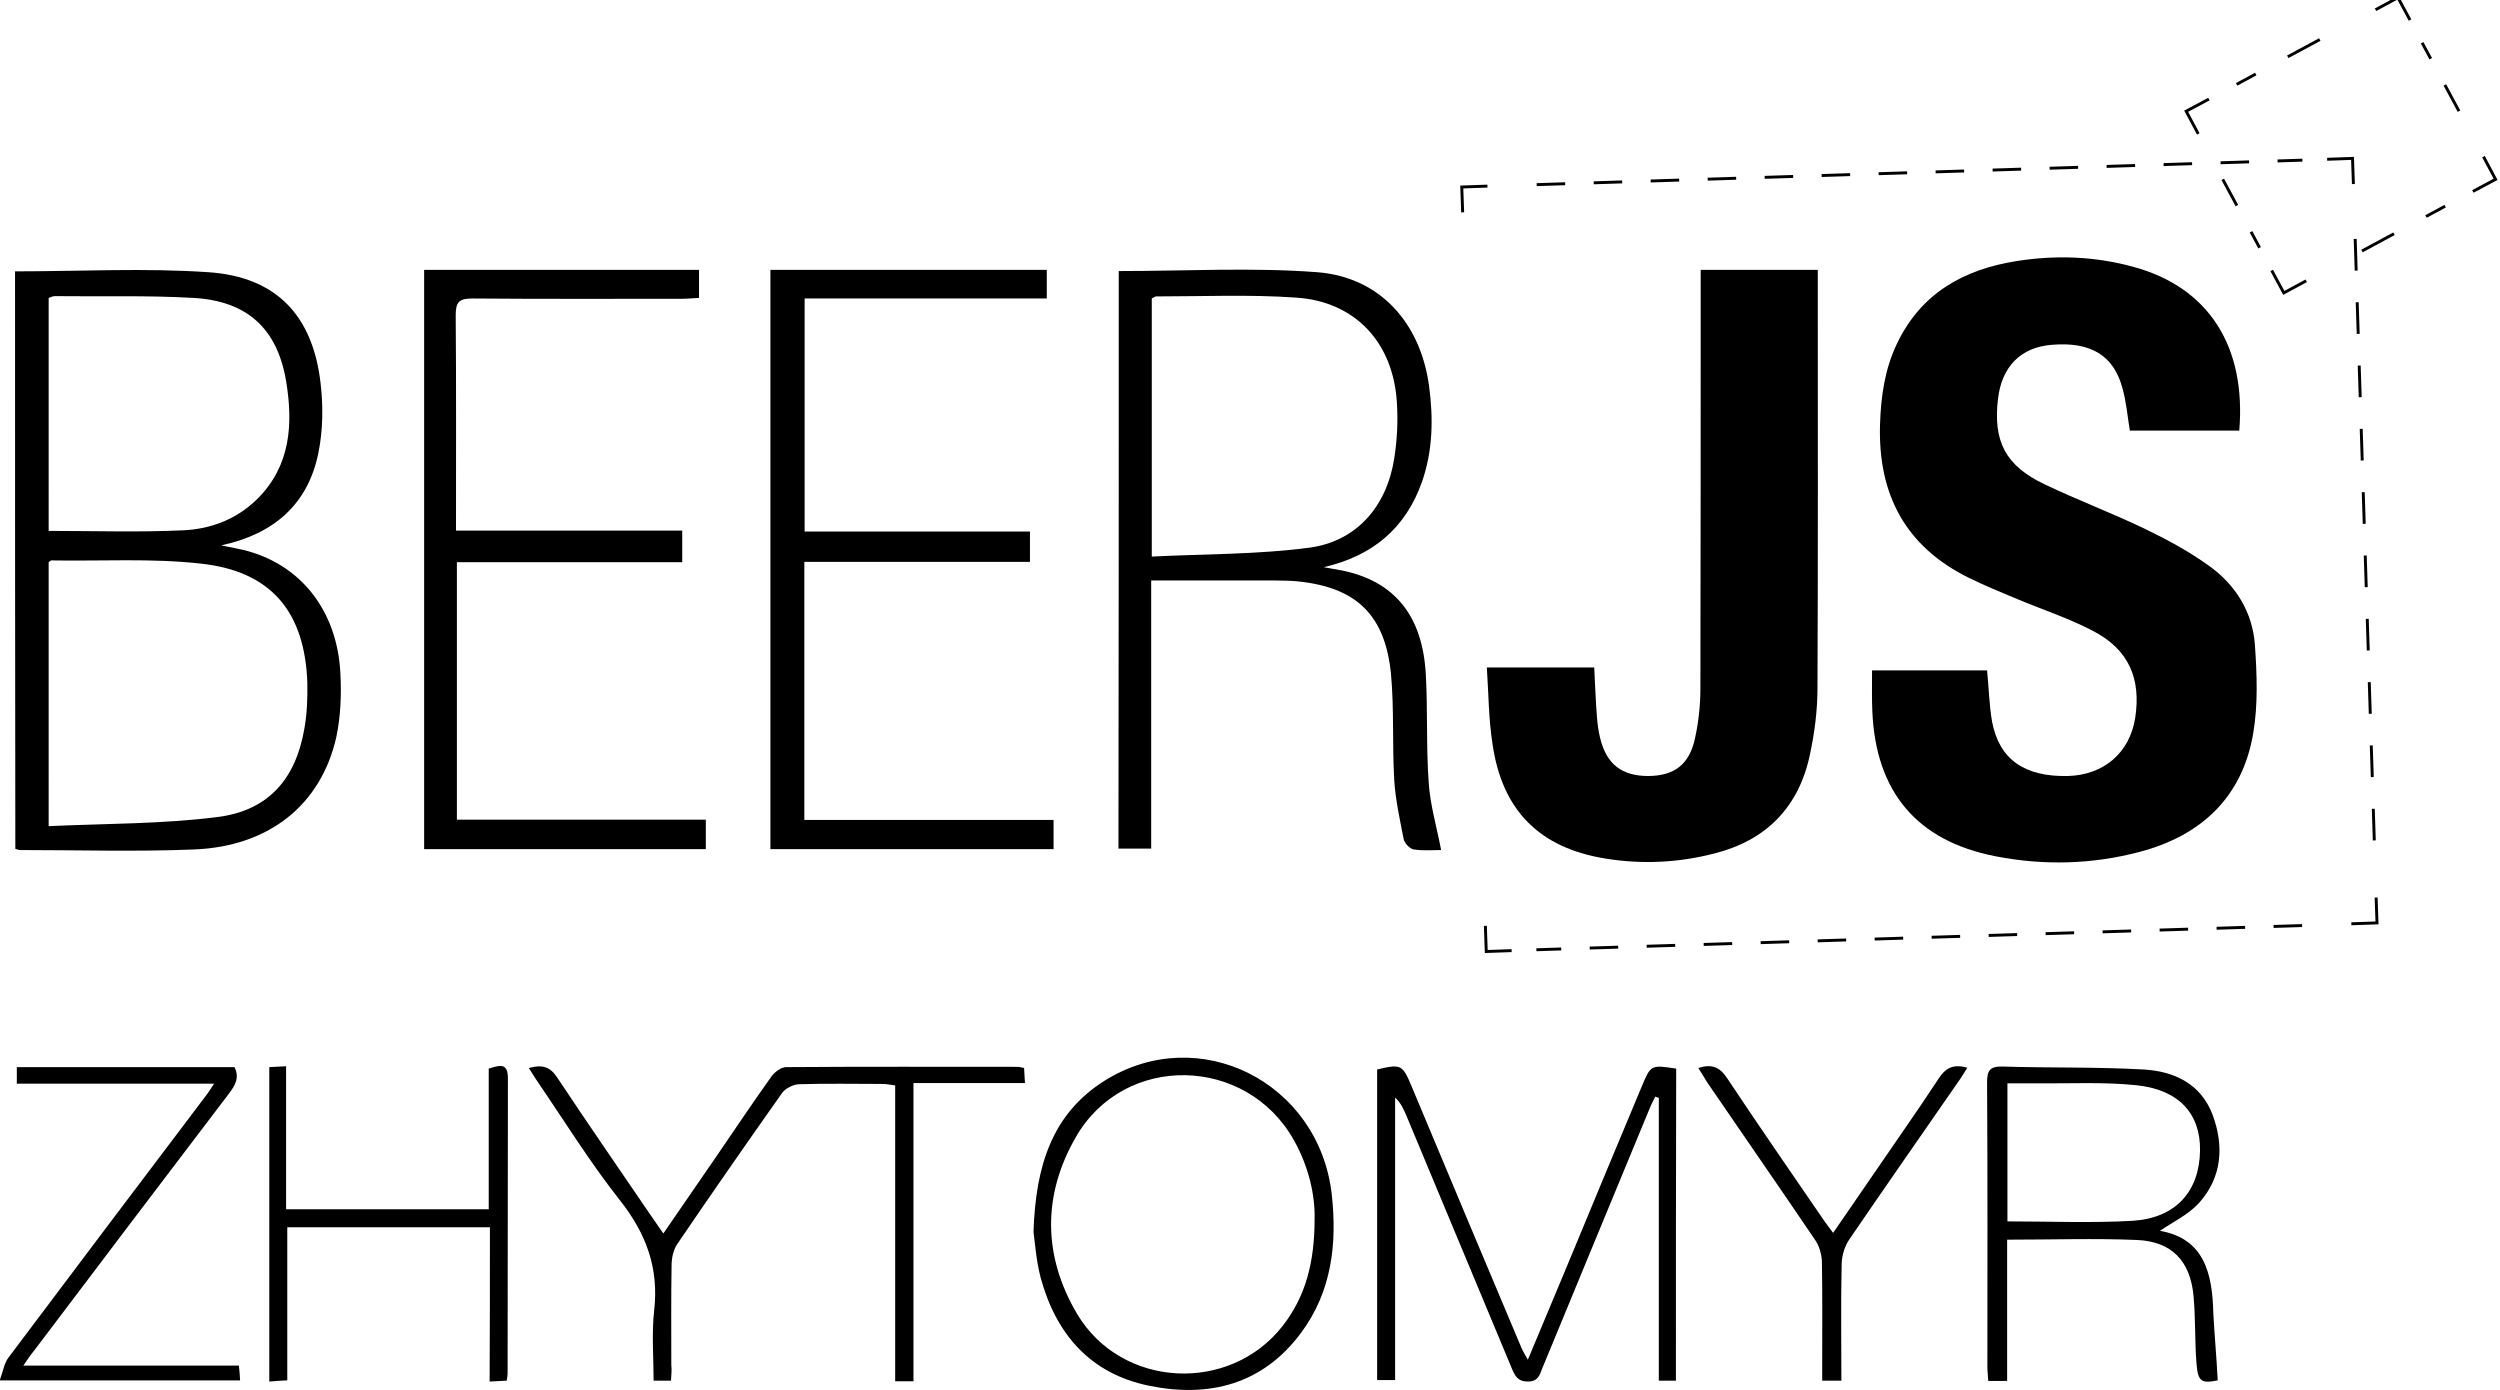 <?xml version="1.0" encoding="utf-8"?>
<!-- Generator: Adobe Illustrator 22.1.0, SVG Export Plug-In . SVG Version: 6.00 Build 0)  -->
<svg version="1.1" id="Слой_1" xmlns="http://www.w3.org/2000/svg" xmlns:xlink="http://www.w3.org/1999/xlink" x="0px" y="0px"
	 viewBox="0 0 847.6 471.2" style="enable-background:new 0 0 847.6 471.2;" xml:space="preserve">
<style type="text/css">
	.st0{fill:none;stroke:#000000;stroke-miterlimit:10;}
	.st1{fill:none;stroke:#000000;stroke-miterlimit:10;stroke-dasharray:9.666,9.666;}
	.st2{fill:none;stroke:#000000;stroke-miterlimit:10;stroke-dasharray:10.739,10.739;}
	.st3{fill:none;stroke:#000000;stroke-miterlimit:10;stroke-dasharray:10.739,10.739;}
	.st4{fill:none;stroke:#000000;stroke-miterlimit:10;stroke-dasharray:12.33,12.33;}
	.st5{fill:none;stroke:#000000;stroke-miterlimit:10;stroke-dasharray:10.109,10.109;}
	.st6{fill:none;stroke:#000000;stroke-miterlimit:10;stroke-dasharray:12.33,12.33;}
	.st7{fill:none;stroke:#000000;stroke-miterlimit:10;stroke-dasharray:10.108,10.108;}
</style>
<g>
	<path d="M568.2,468.1c-2,0-3.6,0-5.8,0c0-32.1,0-64,0-95.9c-0.4-0.1-0.8-0.2-1.2-0.4c-0.6,1.3-1.4,2.7-1.9,4
		c-12.1,29.3-24.3,58.7-36.4,88.1c-0.9,2.3-1.4,4.5-4.9,4.5c-3.5,0-4.4-2-5.5-4.6c-11.9-28.6-23.8-57.1-35.7-85.6
		c-0.9-2.1-1.8-4.2-3.8-6.1c0,31.8,0,63.6,0,95.8c-2.4,0-4.1,0-6.1,0c0-35.2,0-70.2,0-105.3c8-1.9,8.6-1.7,11.6,5.5
		c12.4,29.6,24.8,59.2,37.3,88.8c0.5,1.2,1.2,2.3,2.2,4.1c4.6-11.1,9-21.4,13.3-31.8c8.4-20.3,16.8-40.5,25.3-60.8
		c3.1-7.4,3.1-7.4,11.7-6.1C568.2,397.4,568.2,432.5,568.2,468.1z"/>
	<path d="M227.5,468.1c-2,0-3.6,0-5.9,0c0-8-0.7-16,0.2-23.9c1.6-14.3-2.7-25.9-11.5-37.1c-10.2-12.9-18.9-27-28.2-40.6
		c-0.9-1.3-1.7-2.7-2.8-4.4c4.4-1.2,7.1-0.6,9.6,3.2c10.4,15.7,21.1,31.1,31.7,46.7c1.3,1.9,2.6,3.8,4.3,6.2
		c6.3-9.2,12.3-17.9,18.3-26.6c6.1-8.9,12.1-17.9,18.4-26.7c1.1-1.5,3.3-3.1,4.9-3.1c26.2-0.2,52.3-0.1,78.5-0.1
		c0.6,0,1.3,0.2,2.2,0.4c0.1,1.5,0.2,3,0.3,5.1c-12.5,0-24.7,0-37.8,0c0,17.4,0,34.1,0,50.9c0,16.6,0,33.2,0,50.2c-2.3,0-4,0-6.2,0
		c0-33.5,0-66.8,0-100.3c-1.7-0.2-2.9-0.5-4.2-0.5c-9.5,0-19-0.2-28.5,0.1c-1.9,0.1-4.5,1.4-5.6,2.9c-12,17-23.9,34.1-35.6,51.3
		c-1.2,1.8-1.8,4.3-1.9,6.5c-0.2,11.5-0.1,23-0.1,34.5C227.8,464.3,227.6,466.1,227.5,468.1z"/>
	<path d="M751.9,468c-5.5,1.1-6.7,0.5-7.2-5.7c-0.6-7.6-0.3-15.3-1-22.9c-1.1-11.9-7.4-18.5-19.2-19c-14.4-0.6-28.9-0.1-44-0.1
		c0,15.9,0,31.8,0,47.9c-2.4,0-4.1,0-6.4,0c-0.1-1.7-0.3-3.3-0.3-4.8c0-32.1,0.1-64.3-0.1-96.4c0-4,0.9-5.5,5.2-5.4
		c16,0.5,32,0.1,47.9,1c10.3,0.6,19.3,4.8,23.3,15.2c4,10.6,3.3,21.3-4.5,30c-3.6,4-8.9,6.5-13.3,9.5c15,2.6,17.8,14.4,18.1,27.9
		C750.8,452.7,751.5,460.2,751.9,468z M680.6,414.1c14.5,0,28.5,0.6,42.4-0.2c14.7-0.9,22.7-10,22.9-23.8
		c0.2-12.6-7.3-20.8-21.9-22.2c-11-1.1-22.2-0.5-33.4-0.6c-3.3,0-6.5,0-10,0C680.6,383.2,680.6,398.4,680.6,414.1z"/>
	<path d="M350.4,417.7c0.7-22.4,6.3-40.1,24.1-51.3c31.9-20,72.6,0.4,77,38.4c1.9,16.9,0,33.1-10.4,47.1
		c-13,17.5-31.2,22.1-51.6,17.9c-19.9-4.1-31.5-17.5-36.7-36.7C351.3,427.3,350.9,421.3,350.4,417.7z M445.7,413.3
		c0.2-8.1-2-17.8-7-26.7c-16.1-28.8-57.6-29.7-74-1c-11.3,19.7-11.1,40.3,0.5,59.9c15,25.2,51.7,27.1,69.7,4
		C442.7,439.5,445.7,427.9,445.7,413.3z"/>
	<path d="M166.1,416.1c-23.3,0-45.7,0-68.7,0c0,17.2,0,34.3,0,51.9c-2.2,0.1-3.9,0.2-6.1,0.4c0-35.6,0-70.8,0-106.6
		c1.7-0.1,3.4-0.2,5.7-0.3c0,16.3,0,32.2,0,48.5c23.2,0,45.7,0,68.7,0c0-16,0-31.7,0-47.7c3.6-1.1,6.5-2.2,6.5,3.3
		c-0.1,33.3,0,66.7-0.1,100c0,0.6-0.1,1.3-0.3,2.5c-1.8,0.1-3.5,0.2-5.8,0.3C166.1,450.9,166.1,433.8,166.1,416.1z"/>
	<path d="M7.9,463c25,0,48.9,0,73.1,0c0.2,1.8,0.3,3.2,0.4,5c-26.9,0-53.5,0-81.5,0c1.1-2.9,1.5-5.9,3.1-7.9
		c22.2-29.6,44.5-59.1,66.8-88.6c0.8-1,1.5-2.2,2.8-4.1c-22.7,0-44.7,0-66.9,0c0-2.3,0-3.8,0-5.6c24.8,0,49.2,0,73.8,0
		c1.8,3.6,0.2,6.2-1.9,9c-22.1,29-44.1,58.1-66.1,87.2C10.4,459.3,9.5,460.7,7.9,463z"/>
	<path d="M575.8,362.1c4.6-1.5,7.3-0.3,9.8,3.5c10.7,16.1,21.7,32,32.6,47.9c0.9,1.3,1.9,2.6,3.3,4.5c4.6-6.7,8.9-13,13.2-19.2
		c7.5-11,15.2-21.9,22.5-33c2.3-3.6,4.9-5.2,9.8-3.8c-1.1,1.7-2,3.3-3.1,4.8c-12.3,17.8-24.7,35.5-36.9,53.4
		c-1.6,2.3-2.5,5.4-2.6,8.2c-0.3,13.1-0.1,26.3-0.1,39.7c-2.2,0-4,0-6.5,0c0-1.9,0-3.7,0-5.4c0-11.7,0.1-23.3-0.1-35
		c-0.1-2.5-0.9-5.3-2.3-7.3c-12.1-17.9-24.5-35.7-36.7-53.6C577.8,365.3,576.9,363.8,575.8,362.1z"/>
</g>
<g>
	<g>
		<path d="M634.7,227.3c13.3,0,26.1,0,39,0c0.6,5.9,0.7,11.7,1.7,17.4c2.4,12.7,10.9,18.7,25.6,18.4c12.2-0.3,21-7.8,22.9-19.6
			c2.1-13.5-2.2-23.3-14.3-29.6c-8.2-4.3-17.1-7.2-25.7-10.8c-5.5-2.3-11.1-4.6-16.4-7.2c-21.5-10.6-30.8-28.3-30.1-51.9
			c0.3-9.6,1.6-18.9,5.8-27.6c8.2-17.1,22.7-25.1,40.6-27.9c13.3-2.1,26.6-1.6,39.6,2c25.3,6.9,38.2,26.8,35.8,55.5
			c-6.2,0-12.4,0-18.7,0c-6.1,0-12.3,0-18.4,0c-0.8-4.9-1.2-9.6-2.4-14c-2.9-11.4-10.7-16.2-24-15.1c-10.5,0.8-17,7.3-18.3,18.3
			c-1.7,14.4,2.5,22.7,15.8,29c11.3,5.4,23,9.8,34.2,15.2c7.5,3.6,14.8,7.6,21.5,12.4c9,6.4,14.8,15.7,15.6,26.8
			c0.7,10,1.1,20.4-0.6,30.2c-3.7,21.5-17.6,34.5-38.4,40c-16.2,4.3-32.6,4.7-49,1.5c-26.6-5.2-40.5-21.8-41.7-49
			C634.6,236.8,634.7,232.3,634.7,227.3z"/>
		<path d="M504.1,226.3c12.8,0,24.4,0,36.4,0c0.3,5.7,0.5,11.1,0.9,16.5c0.2,2.5,0.5,5,1.1,7.4c2.2,9,7.4,12.9,16.4,12.9
			c8.8-0.1,13.9-3.9,15.8-12.9c1.2-5.5,1.8-11.2,1.8-16.8c0.1-45.2,0.1-90.3,0.1-135.5c0-2,0-4,0-6.4c13.2,0,26.1,0,39.7,0
			c0,1.8,0,3.6,0,5.3c0,45.5,0.1,91-0.1,136.5c0,7.6-1,15.3-2.6,22.7c-3.8,17.8-14.9,29-32.5,33.4c-12.1,3.1-24.4,3.7-36.7,1.7
			c-22.5-3.6-35.2-16.4-38.4-39C504.7,243.8,504.7,235.3,504.1,226.3z"/>
		<path d="M5.1,92c22.2,0,44-1.2,65.7,0.3c23,1.6,35.3,14.8,37.9,37.7c0.9,7.7,0.8,15.7-0.7,23.3c-3.5,17.8-15.3,27.8-33,31.6
			c2.4,0.5,4.9,1,7.3,1.5c19.3,4.6,32,20.3,33.1,41.8c0.4,7.2,0.1,14.8-1.4,21.8c-5.2,22.9-22.8,37-48.2,38
			c-19.6,0.8-39.3,0.2-58.9,0.2c-0.5,0-0.9-0.2-1.7-0.4C5.1,222.5,5.1,157.1,5.1,92z M16.5,280.1c19.4-0.9,38.5-0.7,57.3-3.1
			c17.3-2.2,26.5-13,29.4-30c0.9-5,1.1-10.3,1-15.4c-0.8-24.1-12.2-37.9-36-40.5c-16.8-1.9-33.9-0.8-50.8-1.1
			c-0.3,0-0.5,0.4-0.9,0.6C16.5,219.9,16.5,249.3,16.5,280.1z M16.5,180c15.6,0,30.5,0.5,45.5-0.2c9.4-0.4,18.2-3.7,25.2-10.6
			c11.4-11.3,12.2-25.5,9.8-40C94,111.3,83.7,102,65.5,101c-15.6-0.9-31.3-0.4-46.9-0.6c-0.6,0-1.3,0.3-2.1,0.6
			C16.5,127.3,16.5,153.5,16.5,180z"/>
		<path d="M379.3,91.9c22.8,0,45.2-1.3,67.4,0.4c21.2,1.7,34.9,17.2,37.8,38.5c1.5,11,1.3,22-2.4,32.6
			c-5.6,15.8-16.8,25.1-33.3,28.9c2,0.4,4.1,0.7,6.1,1.1c17.8,3.6,27.4,15.2,28.5,35.2c0.7,12.3,0.1,24.7,1,36.9
			c0.5,7.5,2.7,14.8,4.2,22.7c-2.5,0-5.9,0.3-9.3-0.2c-1.3-0.2-3.1-2.1-3.4-3.5c-1.3-6.7-2.8-13.4-3.2-20.1c-0.7-12,0-24-1.1-35.9
			c-2-20.1-11.8-29.4-31.7-31.4c-2.6-0.3-5.3-0.2-8-0.3c-13.6,0-27.3,0-41.6,0c0,30.4,0,60.4,0,90.9c-4,0-7.4,0-11.1,0
			C379.3,222.5,379.3,157.1,379.3,91.9z M390.5,188.7c18.2-0.9,35.9-0.7,53.3-3c16.1-2.1,26.4-14,28.9-30.3c1-6.2,1.3-12.6,0.9-18.9
			c-1.2-20.3-14.1-34.3-34.2-35.6c-15.7-1.1-31.6-0.4-47.4-0.4c-0.4,0-0.9,0.4-1.5,0.7C390.5,129.8,390.5,158.4,390.5,188.7z"/>
		<path d="M272.8,180.2c25.6,0,50.9,0,76.4,0c0,3.5,0,6.6,0,10.3c-25.4,0-50.7,0-76.5,0c0,29.4,0,58.1,0,87.5c28.1,0,56.1,0,84.5,0
			c0,3.5,0,6.5,0,9.9c-31.9,0-63.7,0-96,0c0-65.4,0-130.7,0-196.4c31.2,0,62.3,0,93.7,0c0,3.1,0,6.1,0,9.7c-27.3,0-54.6,0-82.1,0
			C272.8,127.7,272.8,153.6,272.8,180.2z"/>
		<path d="M143.8,91.5c31.1,0,62,0,93.2,0c0,3.2,0,6.1,0,9.5c-2,0.1-4,0.3-5.9,0.3c-23.7,0-47.3,0.1-71-0.1c-4.4,0-5.6,1.2-5.6,5.6
			c0.2,24.2,0.1,48.3,0.1,73.1c25.6,0,51,0,76.7,0c0,3.7,0,6.8,0,10.7c-25.4,0-50.7,0-76.4,0c0,29.3,0,57.9,0,87.3
			c28.1,0,56.1,0,84.4,0c0,3.7,0,6.6,0,10c-31.7,0-63.4,0-95.5,0C143.8,222.5,143.8,157.1,143.8,91.5z"/>
	</g>
	<g>
		<g>
			<g>
				<polyline class="st0" points="805.6,304.3 805.9,312.9 797.2,313.2 				"/>
				<line class="st1" x1="780.5" y1="313.8" x2="520.9" y2="322"/>
				<polyline class="st0" points="512.5,322.3 503.9,322.6 503.6,313.9 				"/>
				<path class="st2" d="M496.2,81.3"/>
				<path class="st2" d="M503,295.3"/>
				<polyline class="st0" points="495.9,72 495.6,63.4 504.3,63.1 				"/>
				<line class="st1" x1="521" y1="62.6" x2="780.6" y2="54.3"/>
				<polyline class="st0" points="789,54 797.6,53.7 797.9,62.4 				"/>
				<line class="st3" x1="798.5" y1="81" x2="805.3" y2="295"/>
			</g>
		</g>
	</g>
	<g>
		<g>
			<g>
				<polyline class="st0" points="770.2,91.7 774.3,99.3 781.9,95.2 				"/>
				<line class="st4" x1="800.8" y1="85.1" x2="829" y2="69.9"/>
				<polyline class="st0" points="838.4,64.9 846.1,60.8 842,53.1 				"/>
				<line class="st5" x1="833.7" y1="37.7" x2="821.2" y2="14.5"/>
				<polyline class="st0" points="817.1,6.8 813,-0.8 805.4,3.3 				"/>
				<line class="st6" x1="786.5" y1="13.4" x2="758.3" y2="28.6"/>
				<polyline class="st0" points="748.9,33.6 741.2,37.7 745.3,45.4 				"/>
				<line class="st7" x1="753.6" y1="60.8" x2="766.1" y2="84"/>
			</g>
		</g>
	</g>
</g>
</svg>
